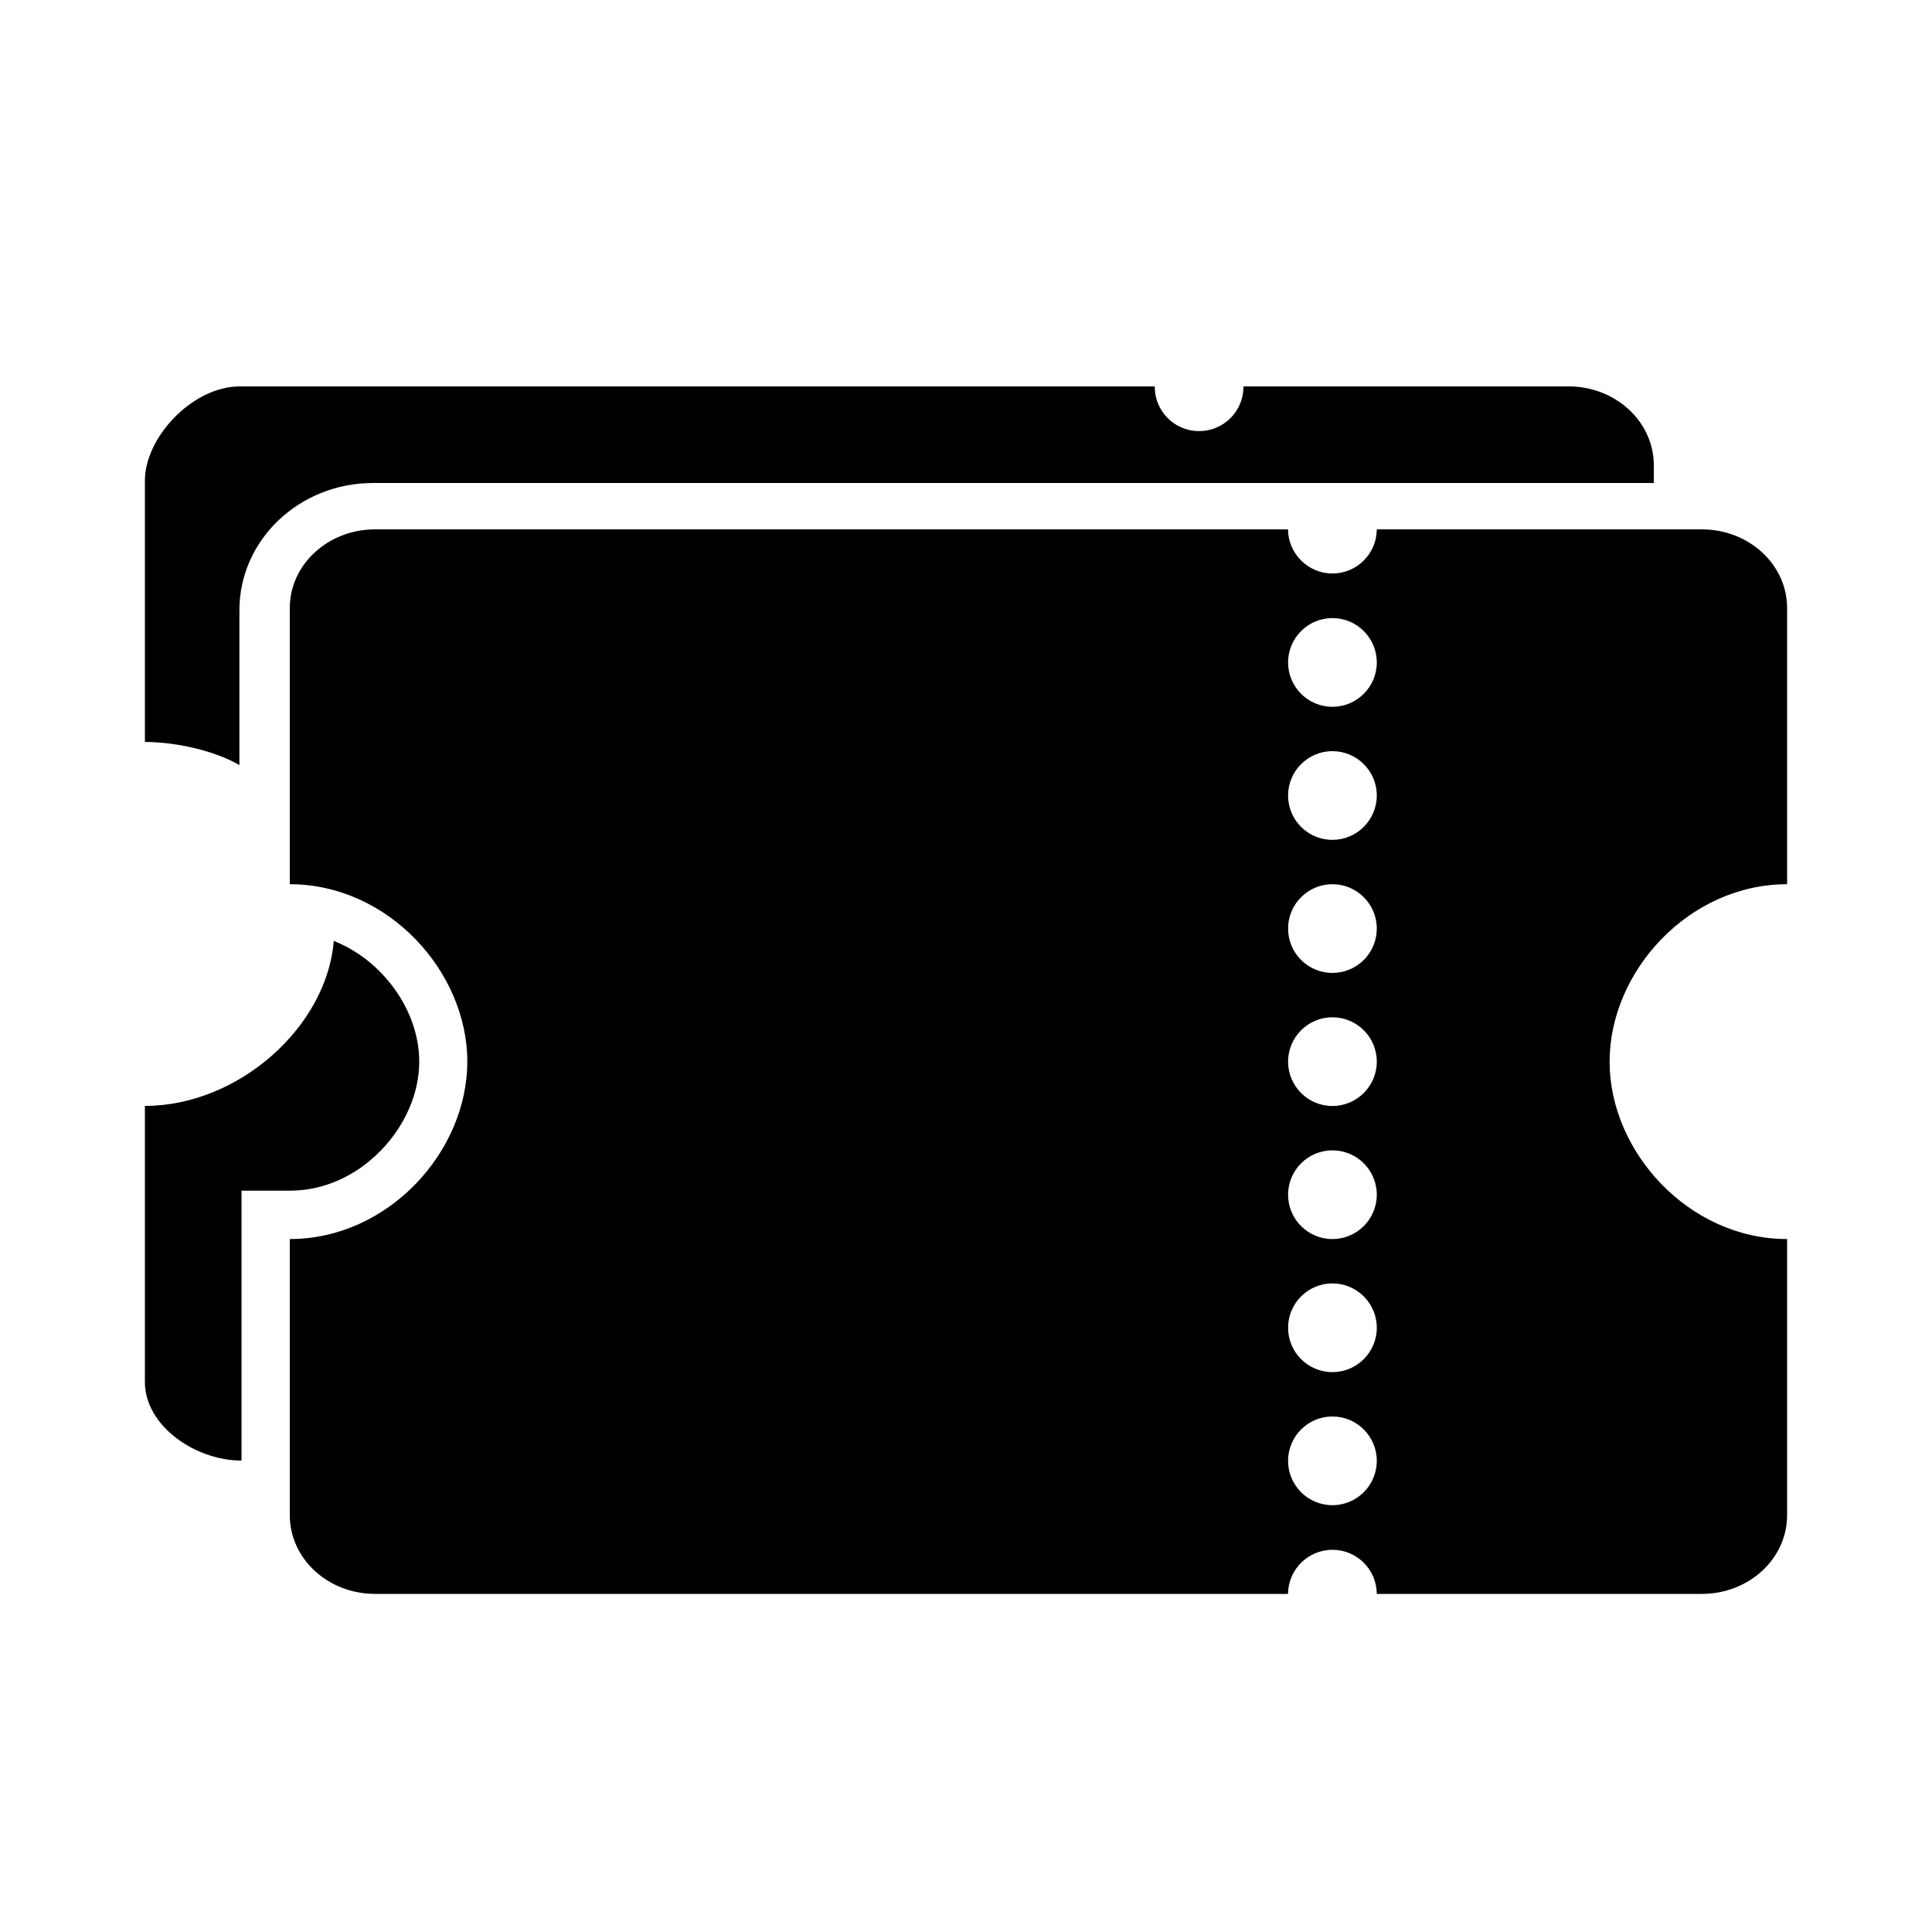 <svg width="24" height="24" viewBox="0 0 24 24" fill="currentColor" xmlns="http://www.w3.org/2000/svg">
<path fill-rule="evenodd" clip-rule="evenodd" d="M4.633 6H20.544V5.779C20.544 5.238 20.07 4.8 19.485 4.8H15.447C15.448 4.998 15.344 5.181 15.172 5.281C15.001 5.38 14.79 5.38 14.619 5.281C14.448 5.181 14.343 4.998 14.345 4.8H2.979C2.394 4.8 1.8 5.43 1.8 5.971V9.217C2.182 9.217 2.661 9.323 2.974 9.504V7.579C2.974 6.708 3.718 6 4.633 6ZM3 14.791H3.6C4.016 14.791 4.418 14.614 4.731 14.292C5.034 13.981 5.208 13.578 5.208 13.187C5.208 12.796 5.034 12.393 4.731 12.082C4.566 11.911 4.367 11.776 4.146 11.688C4.062 12.754 2.964 13.738 1.8 13.738V17.168C1.8 17.706 2.416 18.142 3 18.144V14.791ZM22.2 10.984V7.553C22.2 7.013 21.726 6.576 21.141 6.576H17.103C17.101 6.879 16.855 7.124 16.552 7.124C16.249 7.124 16.003 6.879 16 6.576H4.659C4.074 6.576 3.6 7.013 3.6 7.553V10.984C4.818 10.984 5.805 12.065 5.805 13.188C5.805 14.312 4.818 15.392 3.6 15.392V18.823C3.6 19.363 4.074 19.8 4.659 19.8H16C16.003 19.497 16.249 19.252 16.552 19.252C16.855 19.252 17.101 19.497 17.103 19.8H21.141C21.726 19.8 22.2 19.363 22.2 18.823V15.392C20.982 15.392 19.995 14.312 19.995 13.188C19.995 12.064 20.982 10.984 22.2 10.984ZM16.552 18.698C16.247 18.698 16.001 18.451 16.001 18.147C16.001 17.843 16.248 17.596 16.552 17.596C16.856 17.596 17.103 17.843 17.103 18.147C17.103 18.451 16.856 18.698 16.552 18.698ZM16.552 17.045C16.247 17.045 16.001 16.798 16.001 16.494C16.001 16.19 16.248 15.943 16.552 15.943C16.856 15.943 17.103 16.19 17.103 16.494C17.103 16.798 16.856 17.045 16.552 17.045ZM16.552 15.392C16.247 15.392 16.001 15.145 16.001 14.841C16.001 14.537 16.248 14.29 16.552 14.29C16.856 14.29 17.103 14.537 17.103 14.841C17.103 15.145 16.856 15.392 16.552 15.392ZM16.552 13.739C16.247 13.739 16.001 13.492 16.001 13.188C16.001 12.884 16.248 12.637 16.552 12.637C16.856 12.637 17.103 12.884 17.103 13.188C17.103 13.492 16.856 13.739 16.552 13.739ZM16.552 12.086C16.247 12.086 16.001 11.839 16.001 11.535C16.001 11.231 16.248 10.984 16.552 10.984C16.856 10.984 17.103 11.231 17.103 11.535C17.103 11.681 17.045 11.821 16.942 11.925C16.838 12.028 16.698 12.086 16.552 12.086ZM16.552 10.433C16.247 10.433 16.001 10.186 16.001 9.882C16.001 9.578 16.248 9.331 16.552 9.331C16.856 9.331 17.103 9.578 17.103 9.882C17.103 10.186 16.856 10.433 16.552 10.433ZM16.552 8.78C16.247 8.78 16.001 8.533 16.001 8.229C16.001 7.925 16.248 7.678 16.552 7.678C16.856 7.678 17.103 7.925 17.103 8.229C17.103 8.533 16.856 8.78 16.552 8.78Z" fill="currentColor"/>
</svg>
